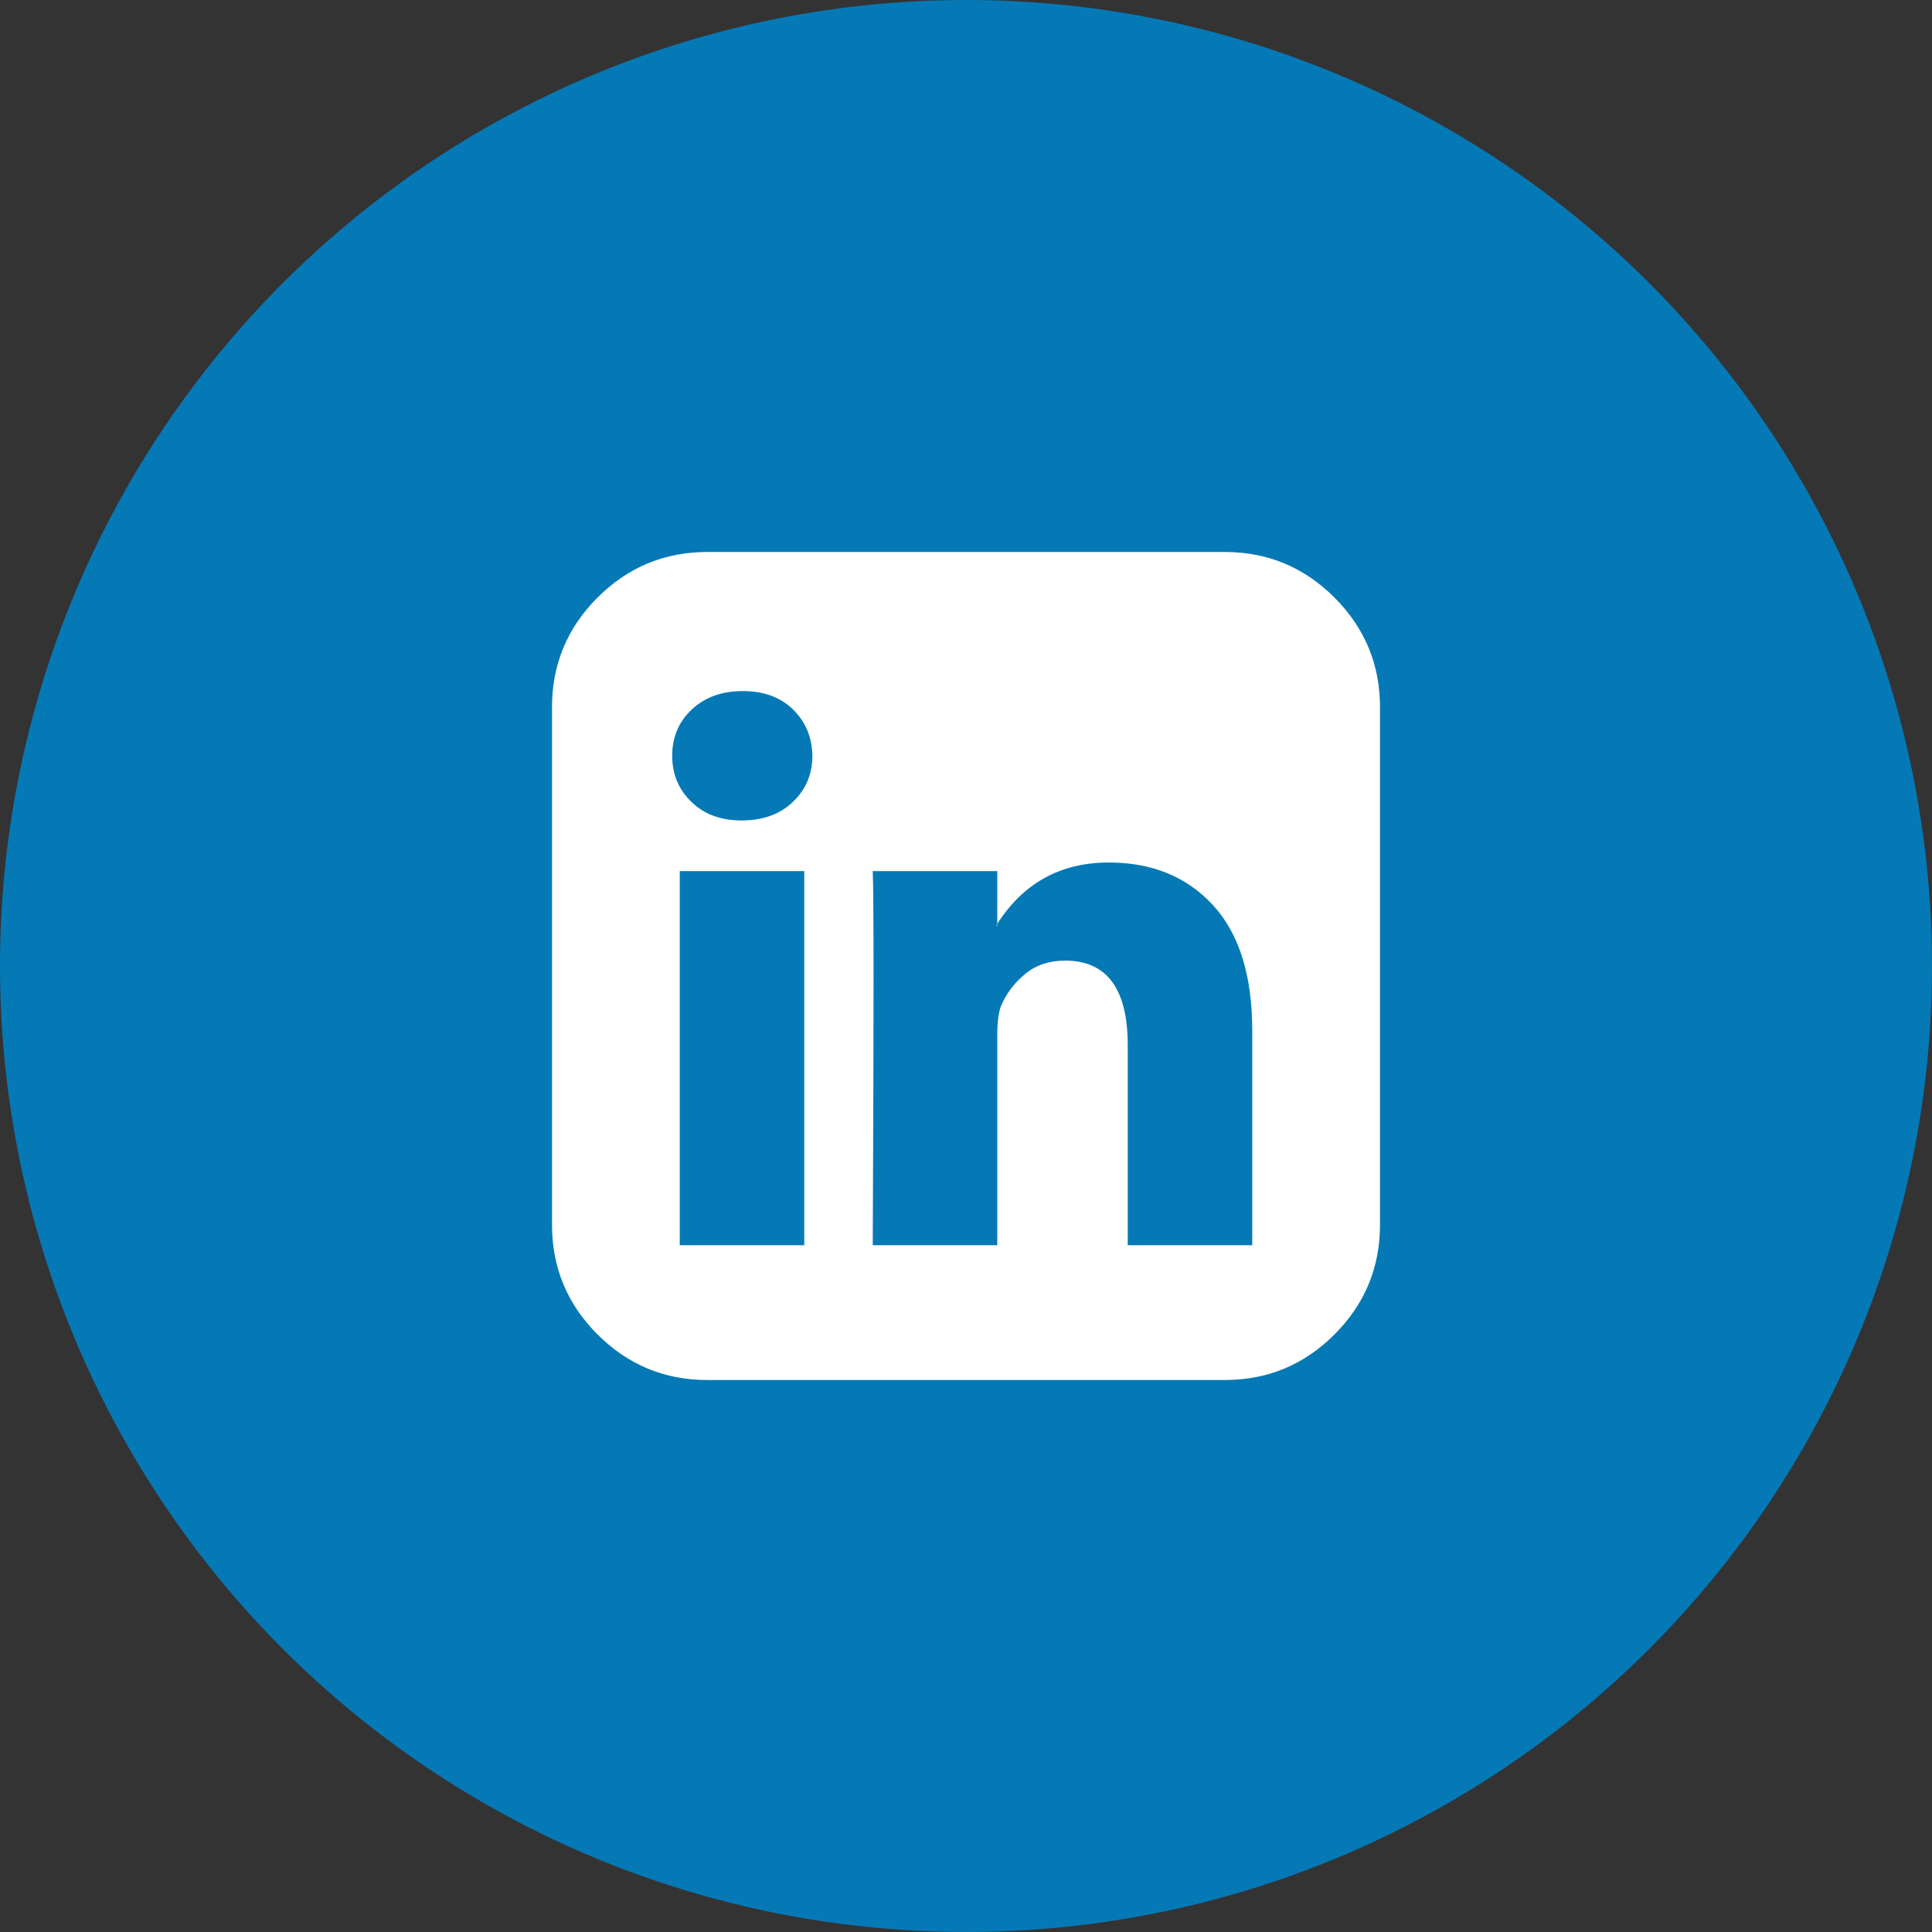 <svg width="56" height="56" viewBox="0 0 56 56" fill="none" xmlns="http://www.w3.org/2000/svg">
<rect x="0" y="0" width="56" height="56" fill="#333333" stroke="none"/>
<circle cx="28" cy="28" r="28" fill="#0579B6"/>
<g clip-path="url(#clip0_1760_1560)">
<path d="M19.703 36.094H23.312V25.25H19.703V36.094ZM23.547 21.906C23.537 21.365 23.349 20.917 22.984 20.562C22.62 20.208 22.135 20.031 21.531 20.031C20.927 20.031 20.435 20.208 20.055 20.562C19.674 20.917 19.484 21.365 19.484 21.906C19.484 22.438 19.669 22.883 20.039 23.242C20.409 23.602 20.891 23.781 21.484 23.781H21.5C22.115 23.781 22.609 23.602 22.984 23.242C23.359 22.883 23.547 22.438 23.547 21.906ZM32.688 36.094H36.297V29.875C36.297 28.271 35.917 27.057 35.156 26.234C34.396 25.412 33.391 25 32.141 25C30.724 25 29.635 25.609 28.875 26.828H28.906V25.25H25.297C25.328 25.938 25.328 29.552 25.297 36.094H28.906V30.031C28.906 29.635 28.943 29.344 29.016 29.156C29.172 28.792 29.406 28.482 29.719 28.227C30.031 27.971 30.417 27.844 30.875 27.844C32.083 27.844 32.688 28.662 32.688 30.297V36.094ZM40 20.5V35.5C40 36.74 39.56 37.8 38.68 38.68C37.8 39.56 36.74 40 35.5 40H20.5C19.26 40 18.201 39.56 17.32 38.68C16.44 37.8 16 36.74 16 35.5V20.5C16 19.26 16.44 18.201 17.32 17.32C18.201 16.44 19.26 16 20.5 16H35.5C36.74 16 37.8 16.44 38.68 17.32C39.56 18.201 40 19.26 40 20.5Z" fill="white"/>
</g>
<defs>
<clipPath id="clip0_1760_1560">
<rect width="24" height="24" fill="white" transform="translate(16 16)"/>
</clipPath>
</defs>
</svg>
